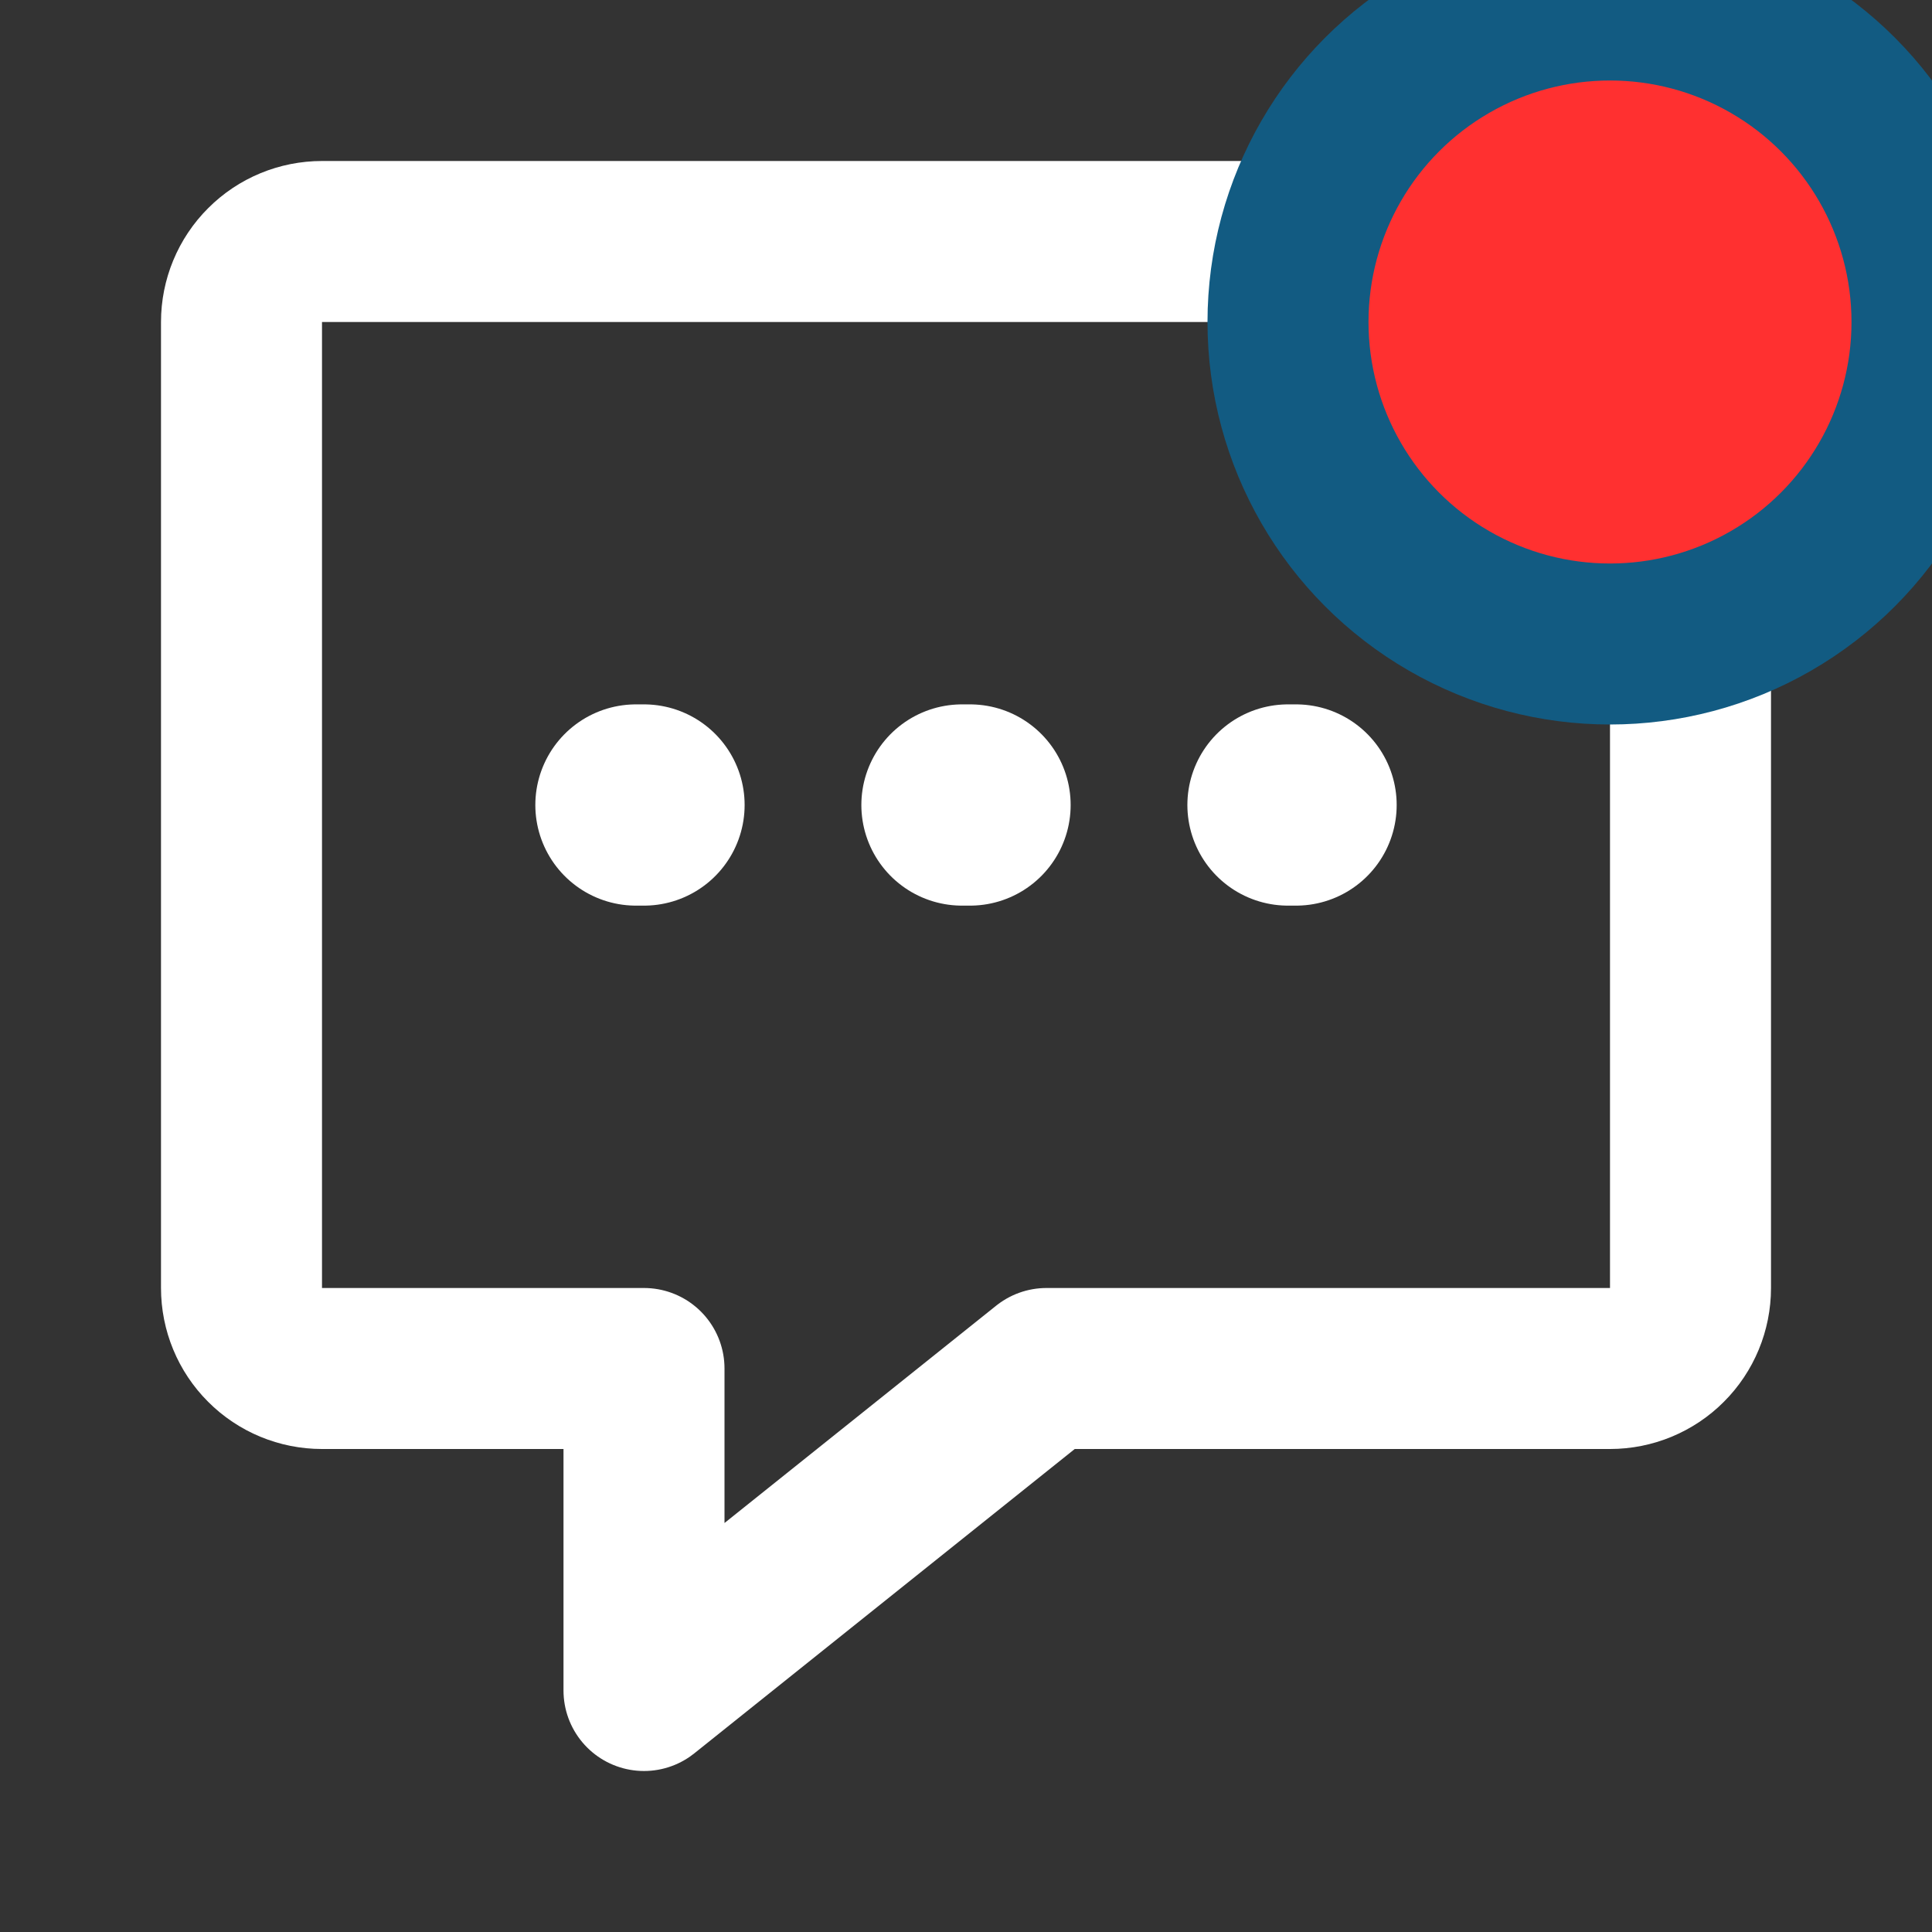<svg width="24" height="24" viewBox="0 0 24 24" fill="none" xmlns="http://www.w3.org/2000/svg">
<rect x="0" y="0" width="24" height="24" fill="#333333" stroke="none"/>
<g clip-path="url(#clip0_7155_4128)">
<path d="M21 4V16C21 16.265 20.895 16.52 20.707 16.707C20.52 16.895 20.265 17 20 17H13L8 21V17H4C3.735 17 3.48 16.895 3.293 16.707C3.105 16.52 3 16.265 3 16V4C3 3.735 3.105 3.48 3.293 3.293C3.48 3.105 3.735 3 4 3H20C20.265 3 20.52 3.105 20.707 3.293C20.895 3.48 21 3.735 21 4Z" stroke="white" stroke-width="2" stroke-linecap="round" stroke-linejoin="round"/>
<path d="M11.95 10H12.05" stroke="white" stroke-width="2.5" stroke-linecap="round" stroke-linejoin="round"/>
<path d="M7.9 10H8" stroke="white" stroke-width="2.5" stroke-linecap="round" stroke-linejoin="round"/>
<path d="M16 10H16.1" stroke="white" stroke-width="2.5" stroke-linecap="round" stroke-linejoin="round"/>
<circle cx="20" cy="4" r="4" fill="#FF3030" stroke="#125B82" stroke-width="2"/>
</g>
<defs>
<clipPath id="clip0_7155_4128">
<rect width="24" height="24" fill="white"/>
</clipPath>
</defs>
</svg>
